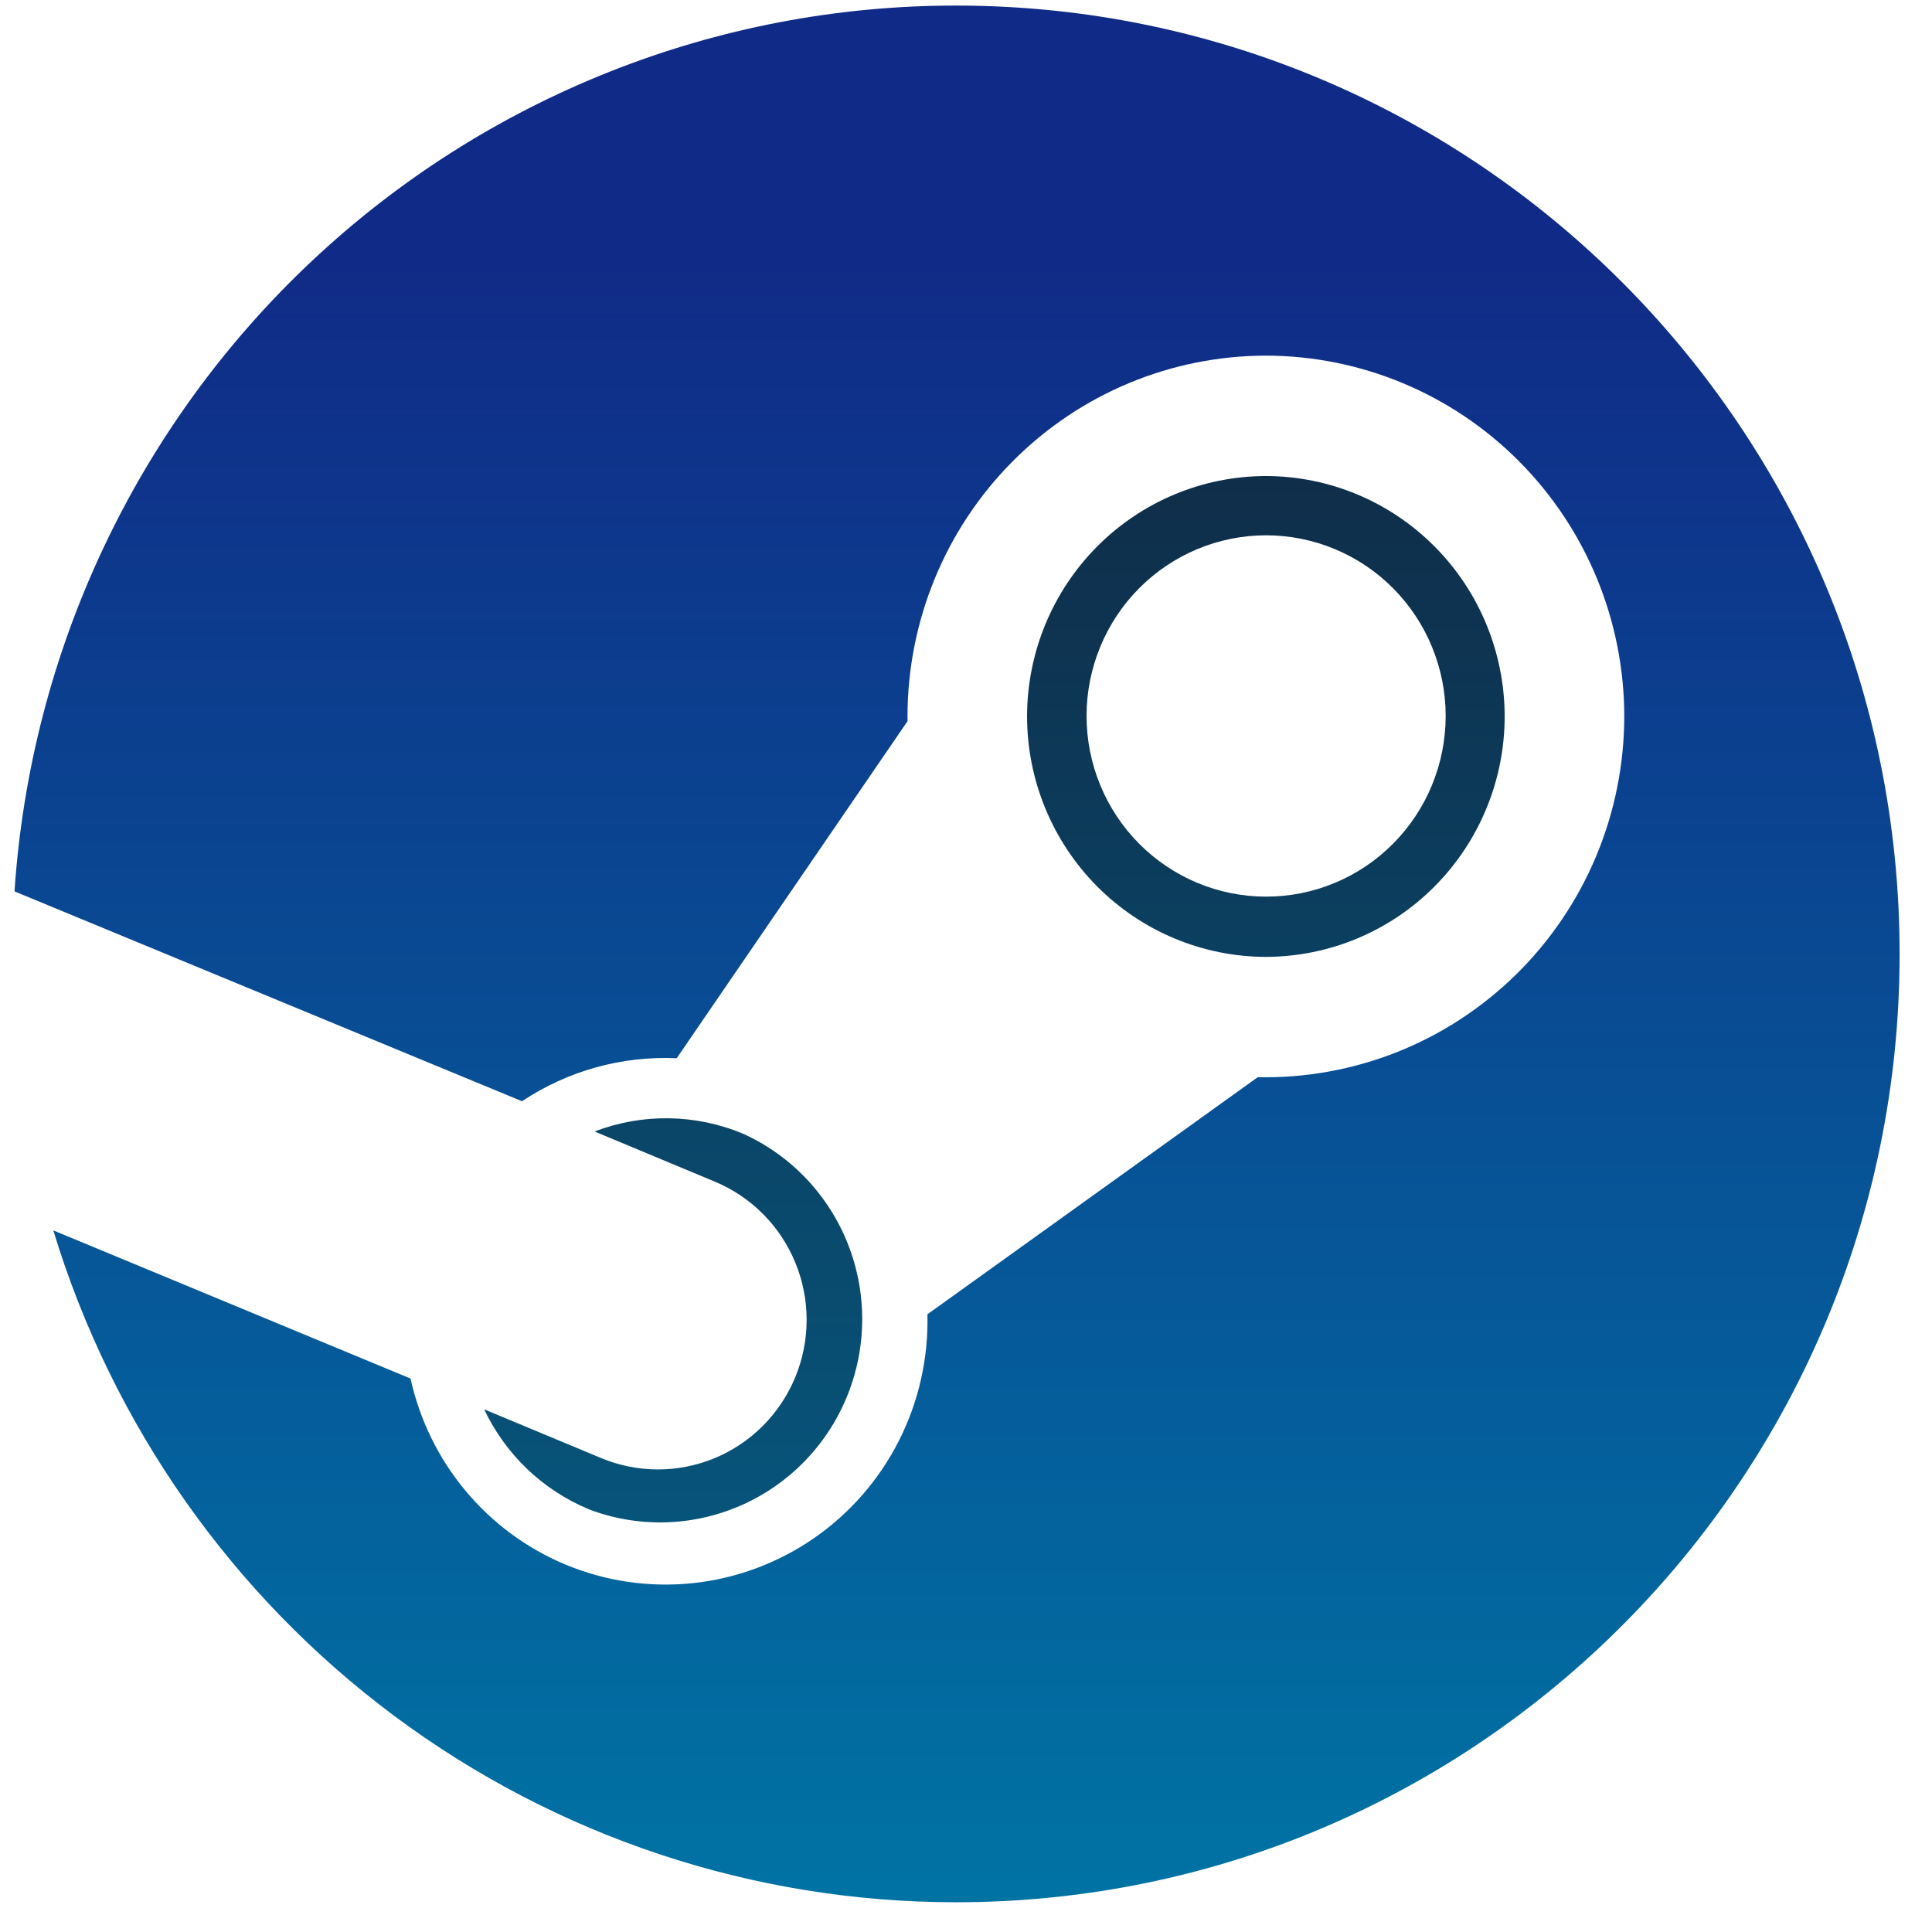<svg width="43" height="43" viewBox="0 0 43 43" fill="none" xmlns="http://www.w3.org/2000/svg">
<path d="M1.187 27.386C2.503 31.714 5.165 35.503 8.781 38.195C12.398 40.886 16.777 42.339 21.275 42.338C32.876 42.338 42.279 32.887 42.279 21.231C42.279 9.574 32.876 0.124 21.278 0.124C15.953 0.121 10.826 2.156 6.936 5.814C3.046 9.472 0.682 14.481 0.324 19.827L0.332 19.843L11.618 24.51C12.636 23.832 13.841 23.497 15.061 23.553L20.2 16.049L20.198 15.944C20.2 13.815 21.041 11.775 22.536 10.27C24.031 8.764 26.059 7.918 28.174 7.915C30.289 7.918 32.317 8.764 33.812 10.27C35.308 11.775 36.149 13.815 36.151 15.944C36.15 17.013 35.937 18.071 35.525 19.057C35.112 20.043 34.508 20.936 33.749 21.683C32.989 22.431 32.089 23.019 31.101 23.413C30.112 23.806 29.056 23.997 27.993 23.975L20.641 29.252C20.666 30.229 20.447 31.197 20.006 32.068C19.564 32.939 18.913 33.685 18.112 34.238C17.31 34.791 16.384 35.134 15.418 35.236C14.451 35.337 13.475 35.194 12.578 34.819C11.716 34.458 10.954 33.893 10.355 33.173C9.757 32.453 9.339 31.598 9.137 30.682L1.19 27.386H1.187Z" fill="url(#paint0_linear_50_21)"/>
<path d="M13.089 33.586C14.182 34.006 15.393 33.981 16.468 33.516C17.542 33.052 18.395 32.185 18.844 31.099C19.294 30.012 19.305 28.793 18.876 27.698C18.447 26.604 17.611 25.72 16.545 25.236C15.489 24.792 14.303 24.773 13.233 25.183L15.916 26.302C16.317 26.47 16.681 26.716 16.988 27.025C17.295 27.335 17.538 27.703 17.703 28.107C17.869 28.511 17.954 28.944 17.953 29.381C17.952 29.819 17.866 30.251 17.699 30.655C17.532 31.059 17.287 31.425 16.98 31.734C16.672 32.043 16.307 32.287 15.905 32.454C15.503 32.62 15.073 32.706 14.638 32.705C14.204 32.704 13.773 32.617 13.372 32.449L10.776 31.367C11.249 32.368 12.073 33.158 13.089 33.584V33.586ZM22.859 15.943C22.86 17.362 23.42 18.722 24.416 19.726C25.413 20.73 26.764 21.294 28.174 21.297C29.584 21.294 30.936 20.73 31.932 19.726C32.929 18.722 33.489 17.362 33.489 15.943C33.487 14.525 32.927 13.166 31.93 12.164C30.934 11.161 29.583 10.597 28.174 10.595C26.765 10.597 25.415 11.161 24.418 12.164C23.422 13.166 22.861 14.525 22.859 15.943V15.943ZM28.182 11.914C28.707 11.915 29.226 12.019 29.711 12.222C30.196 12.424 30.636 12.72 31.007 13.094C31.378 13.468 31.672 13.911 31.872 14.399C32.073 14.887 32.176 15.41 32.176 15.938C32.175 16.466 32.072 16.989 31.87 17.477C31.669 17.964 31.375 18.407 31.003 18.78C30.632 19.154 30.191 19.45 29.706 19.651C29.221 19.853 28.702 19.957 28.177 19.956C27.117 19.956 26.101 19.531 25.352 18.777C24.603 18.022 24.183 16.999 24.183 15.933C24.184 14.866 24.606 13.844 25.356 13.09C26.105 12.337 27.122 11.914 28.182 11.914V11.914Z" fill="url(#paint1_linear_50_21)"/>
<defs>
<linearGradient id="paint0_linear_50_21" x1="21.302" y1="0.124" x2="21.302" y2="42.338" gradientUnits="userSpaceOnUse">
<stop offset="0.135" stop-color="#102B87"/>
<stop offset="1" stop-color="#0073A3"/>
</linearGradient>
<linearGradient id="paint1_linear_50_21" x1="22.133" y1="10.595" x2="22.133" y2="33.884" gradientUnits="userSpaceOnUse">
<stop stop-color="#0F2E4A"/>
<stop offset="1" stop-color="#07547A"/>
</linearGradient>
</defs>
</svg>
